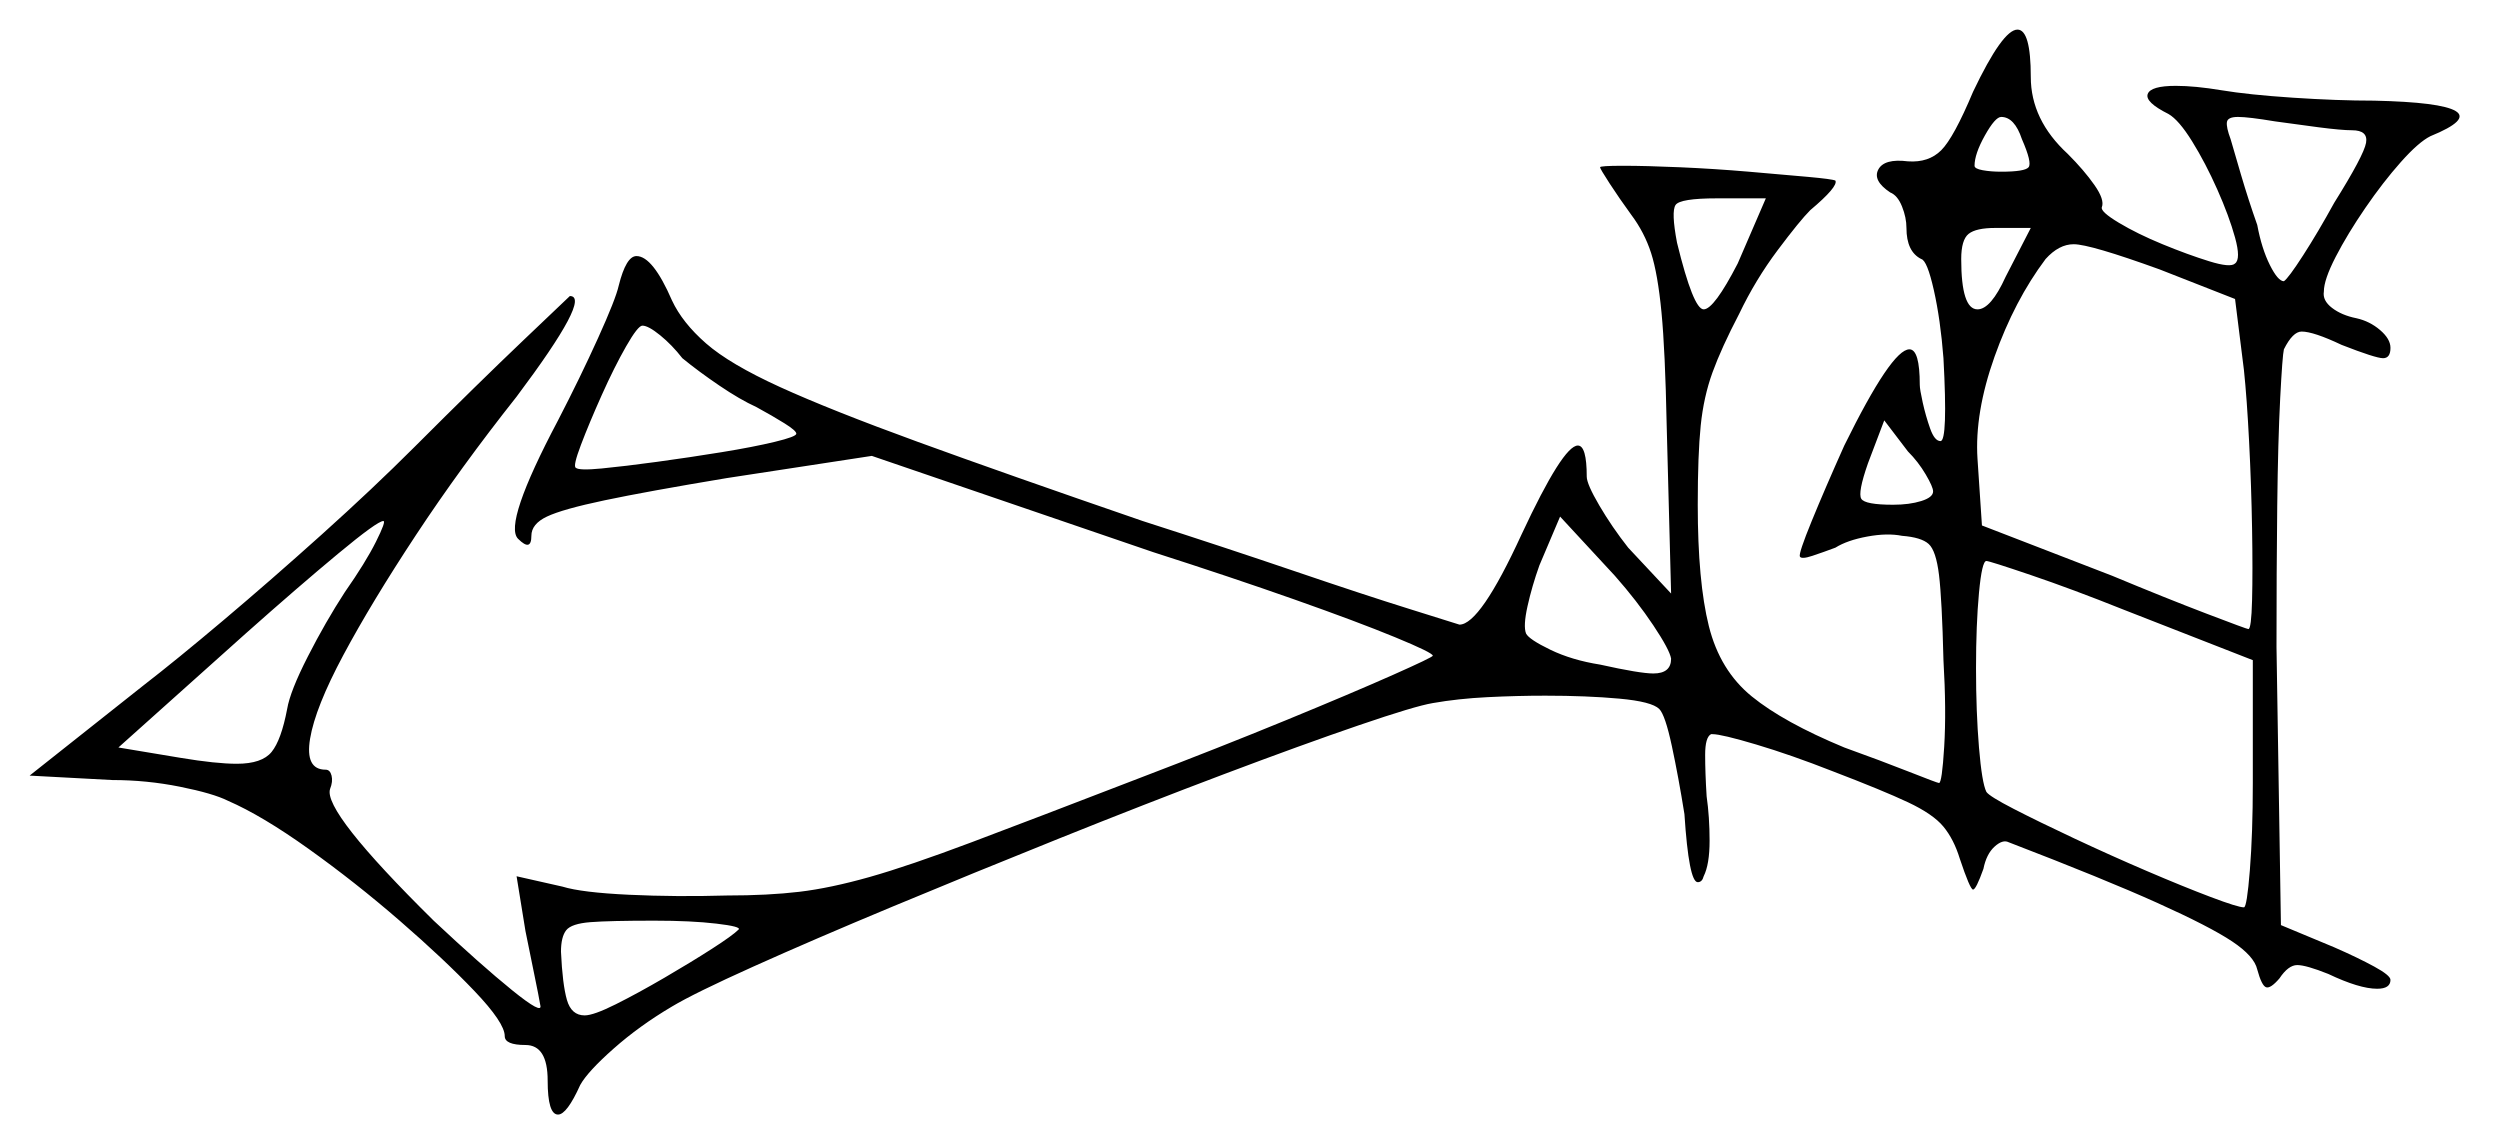 <svg xmlns="http://www.w3.org/2000/svg" width="844.5" height="386.5" viewBox="0 0 844.5 386.5"><path d="M249.5 314.0Q250.5 313.0 242.0 312.0Q233.5 311.0 221.0 311.0Q206.0 311.0 199.5 311.5Q193.0 312.0 191.25 314.25Q189.5 316.5 189.5 321.5Q190.0 332.5 191.5 337.75Q193.0 343.0 197.5 343.0Q200.5 343.0 208.0 339.25Q215.5 335.5 224.5 330.25Q233.5 325.0 240.5 320.5Q247.5 316.0 249.5 314.0ZM116.5 200.0Q123.5 190.0 127.0 183.0Q130.5 176.0 129.5 176.0Q127.5 176.0 114.25 187.0Q101.0 198.0 83.0 214.0L40.0 252.5L61.0 256.0Q67.0 257.0 71.75 257.5Q76.5 258.0 80.0 258.0Q88.5 258.0 91.75 254.0Q95.0 250.0 97.0 239.5Q98.0 233.5 104.0 221.75Q110.0 210.0 116.5 200.0ZM230.5 121.0Q227.0 116.5 223.0 113.25Q219.0 110.0 217.0 110.0Q215.5 110.0 211.5 117.0Q207.5 124.0 203.25 133.5Q199.0 143.0 196.25 150.25Q193.5 157.5 194.5 158.0Q195.5 159.0 203.25 158.25Q211.0 157.5 222.0 156.0Q233.0 154.5 243.75 152.75Q254.5 151.0 261.75 149.25Q269.0 147.5 269.0 146.5Q269.0 145.5 265.0 143.0Q261.0 140.5 255.5 137.5Q250.0 135.0 243.0 130.25Q236.0 125.5 230.5 121.0ZM564.5 222.5Q564.0 219.5 558.5 211.25Q553.0 203.0 545.5 194.5L527.0 174.5L520.0 191.0Q517.5 198.0 516.0 204.75Q514.5 211.5 515.5 214.0Q516.5 216.0 523.75 219.5Q531.0 223.0 540.5 224.5Q554.0 227.5 558.5 227.5Q564.5 227.5 564.5 222.5ZM587.0 89.0 596.5 67.0H580.0Q567.5 67.0 566.0 69.25Q564.5 71.5 566.5 82.0Q572.0 104.5 575.5 104.5Q579.0 104.5 587.0 89.0ZM653.0 166.0Q653.0 164.5 650.5 160.25Q648.0 156.0 644.5 152.5L636.5 142.0L631.0 156.5Q627.5 166.5 628.75 168.5Q630.0 170.5 639.5 170.5Q645.0 170.5 649.0 169.25Q653.0 168.0 653.0 166.0ZM761.0 223.0 717.5 206.0Q700.0 199.0 686.0 194.25Q672.0 189.5 671.0 189.5Q669.5 189.5 668.5 200.25Q667.5 211.0 667.5 225.75Q667.5 240.5 668.5 252.5Q669.5 264.5 671.0 267.5Q672.0 269.0 680.25 273.25Q688.5 277.5 700.75 283.25Q713.0 289.0 725.25 294.25Q737.5 299.5 746.75 303.0Q756.0 306.5 758.0 306.5Q759.0 306.5 760.0 294.0Q761.0 281.5 761.0 264.5ZM677.5 93.5 686.0 77.0H674.0Q667.5 77.0 665.0 79.0Q662.5 81.0 662.5 87.5Q662.5 104.5 668.0 104.5Q672.5 104.5 677.5 93.5ZM683.0 47.0Q680.5 39.5 676.0 39.5Q674.0 39.5 670.5 45.75Q667.0 52.0 667.0 56.0Q667.0 57.0 669.75 57.5Q672.5 58.0 676.0 58.0Q684.0 58.0 685.25 56.5Q686.5 55.0 683.0 47.0ZM755.0 101.0 729.5 91.0Q706.0 82.5 700.5 82.5Q695.5 82.5 691.0 87.5Q680.5 101.5 673.75 120.5Q667.0 139.5 668.0 155.0L669.5 177.5L713.5 194.5Q731.5 202.0 745.25 207.25Q759.0 212.5 759.5 212.5Q760.5 212.5 760.75 202.75Q761.0 193.0 760.75 178.5Q760.5 164.0 759.75 149.25Q759.0 134.5 758.0 125.0ZM794.5 44.0Q791.0 44.0 783.25 43.0Q775.5 42.0 768.5 41.0Q759.5 39.5 756.0 39.5Q752.5 39.5 752.25 41.25Q752.0 43.0 753.5 47.0Q754.5 50.5 757.0 59.0Q759.5 67.5 762.5 76.0Q764.0 84.0 766.75 89.5Q769.5 95.0 771.5 95.0Q773.0 94.0 778.0 86.25Q783.0 78.5 788.5 68.5Q798.5 52.5 799.25 48.25Q800.0 44.0 794.5 44.0ZM666.5 31.0Q676.5 10.0 681.5 10.0Q686.0 10.0 686.0 26.0Q686.0 40.5 698.5 52.0Q704.0 57.5 707.5 62.5Q711.0 67.5 710.0 70.0Q709.5 71.5 715.75 75.25Q722.0 79.0 730.5 82.5Q739.0 86.0 746.25 88.25Q753.5 90.5 755.0 89.0Q757.0 87.5 755.0 80.25Q753.0 73.0 749.0 64.0Q745.0 55.0 740.5 47.75Q736.0 40.5 732.5 38.5Q724.5 34.5 725.5 31.75Q726.5 29.0 735.0 29.0Q741.5 29.0 750.5 30.5Q759.5 32.0 774.5 33.0Q789.5 34.0 802.0 34.0Q824.5 34.5 829.5 37.5Q834.5 40.5 821.0 46.0Q817.0 48.0 811.0 54.75Q805.0 61.5 799.0 70.25Q793.0 79.0 789.0 86.75Q785.0 94.5 785.0 98.5Q784.5 101.5 787.75 104.0Q791.0 106.5 796.0 107.5Q800.5 108.5 804.0 111.5Q807.5 114.5 807.5 117.5Q807.5 121.0 805.0 121.0Q802.5 121.0 791.0 116.5Q781.5 112.0 777.5 112.0Q774.5 112.0 771.5 118.0Q771.0 120.0 770.25 134.5Q769.5 149.0 769.25 171.0Q769.0 193.0 769.0 218.5L770.5 312.5L788.5 320.0Q796.5 323.5 802.0 326.5Q807.5 329.5 807.5 331.0Q807.5 334.0 803.0 334.0Q797.0 334.0 786.5 329.0Q779.0 326.0 776.0 326.0Q773.0 326.0 770.0 330.5Q767.0 334.0 765.5 333.5Q764.0 333.0 762.5 327.5Q761.5 323.0 754.0 318.0Q746.5 313.0 728.75 305.0Q711.0 297.0 678.5 284.5Q676.5 283.5 673.75 286.0Q671.0 288.5 670.0 293.5Q667.5 300.5 666.5 300.5Q665.5 300.5 662.0 290.0Q660.0 283.5 656.5 279.25Q653.0 275.0 644.5 271.0Q636.0 267.0 619.0 260.5Q605.0 255.0 593.25 251.5Q581.5 248.0 578.5 248.0Q578.5 248.0 578.25 248.0Q578.0 248.0 578.0 248.0Q576.0 249.0 576.0 255.0Q576.0 261.0 576.5 269.0Q577.5 276.0 577.5 284.0Q577.5 292.0 575.5 296.0Q575.0 298.0 573.5 298.0Q570.5 298.0 569.0 275.0Q567.0 262.5 564.75 252.0Q562.5 241.5 560.5 239.5Q558.0 237.0 547.0 236.0Q536.0 235.0 522.0 235.0Q512.5 235.0 502.5 235.5Q492.5 236.0 484.0 237.5Q478.0 238.5 459.0 245.0Q440.0 251.5 413.5 261.5Q387.0 271.5 357.75 283.25Q328.5 295.0 301.5 306.25Q274.5 317.5 254.5 326.5Q234.5 335.5 227.0 340.0Q216.0 346.5 207.25 354.25Q198.5 362.0 196.0 366.5Q191.5 376.5 188.5 376.5Q185.0 376.5 185.0 365.0Q185.0 353.0 177.5 353.0Q170.5 353.0 170.5 350.0Q170.5 345.5 160.25 334.75Q150.0 324.0 135.0 311.0Q120.0 298.0 104.25 286.75Q88.5 275.5 77.0 270.5Q72.0 268.0 60.75 265.75Q49.5 263.5 38.0 263.5L10.0 262.0L48.5 231.5Q59.5 223.0 75.5 209.5Q91.5 196.0 108.75 180.5Q126.0 165.0 140.0 151.0Q161.5 129.5 177.0 114.75Q192.5 100.0 192.5 100.0Q200.0 100.0 174.5 134.0Q155.5 158.0 140.5 180.75Q125.5 203.5 116.0 221.25Q106.5 239.0 104.75 249.5Q103.0 260.0 110.0 260.0Q111.5 260.0 112.0 262.0Q112.5 264.0 111.5 266.5Q109.0 274.0 146.5 311.0Q162.5 326.0 173.0 334.5Q183.5 343.0 182.5 339.5Q182.0 336.5 180.5 329.25Q179.0 322.0 177.5 314.5L174.5 296.0L190.0 299.5Q196.5 301.5 212.5 302.25Q228.5 303.0 245.5 302.5Q259.5 302.5 270.0 301.25Q280.5 300.0 293.75 296.25Q307.0 292.5 328.25 284.5Q349.5 276.5 384.5 263.0Q412.0 252.5 434.5 243.25Q457.0 234.0 470.5 228.0Q484.0 222.0 484.0 221.5Q484.0 220.5 471.25 215.25Q458.5 210.0 437.25 202.5Q416.0 195.0 389.5 186.5L294.5 154.0L245.5 161.5Q218.5 166.0 204.25 169.0Q190.0 172.0 184.75 174.5Q179.5 177.0 179.5 181.0Q179.5 186.5 175.0 182.0Q170.0 177.0 188.5 142.0Q196.0 127.5 202.0 114.25Q208.0 101.0 209.0 96.5Q211.5 86.5 215.0 86.5Q220.5 86.5 227.0 101.5Q230.5 109.0 238.5 116.0Q246.5 123.0 263.5 130.75Q280.5 138.5 310.0 149.25Q339.5 160.0 386.0 176.0Q414.0 185.0 437.5 193.0Q461.0 201.0 476.25 205.75Q491.5 210.5 493.0 211.0Q500.0 211.0 514.0 180.5Q528.0 150.5 533.0 150.5Q536.0 150.5 536.0 161.0Q536.0 163.5 540.25 170.75Q544.5 178.0 550.0 185.0L564.5 200.5L563.0 143.5Q562.5 118.5 561.25 105.5Q560.0 92.5 557.75 85.5Q555.5 78.5 551.0 72.5Q547.0 67.0 543.75 62.0Q540.5 57.0 540.5 56.5Q540.5 56.0 548.25 56.0Q556.0 56.0 567.5 56.5Q579.0 57.0 590.75 58.0Q602.5 59.0 610.75 59.75Q619.0 60.5 620.0 61.0Q621.0 63.0 611.5 71.0Q608.0 74.5 600.5 84.5Q593.0 94.5 587.5 106.0Q581.5 117.5 578.5 125.75Q575.5 134.0 574.5 143.75Q573.5 153.5 573.5 170.5Q573.5 196.5 577.25 211.5Q581.0 226.5 591.75 235.25Q602.5 244.0 623.0 252.5Q635.5 257.0 645.0 260.75Q654.5 264.5 655.0 264.5Q656.0 264.5 656.75 252.25Q657.5 240.0 656.5 223.0Q656.0 202.5 655.0 194.25Q654.0 186.0 651.5 183.75Q649.0 181.5 642.5 181.0Q637.5 180.0 630.75 181.25Q624.0 182.5 620.0 185.0Q616.0 186.5 612.25 187.75Q608.5 189.0 608.0 188.0Q607.5 187.0 612.0 176.0Q616.5 165.0 623.0 150.5Q639.0 118.0 645.0 118.0Q648.5 118.0 648.5 130.0Q648.5 131.5 649.5 136.0Q650.5 140.5 652.0 144.75Q653.5 149.0 655.5 149.0Q658.0 149.0 656.5 121.0Q655.5 108.0 653.25 98.0Q651.0 88.0 649.0 87.5Q644.0 85.0 644.0 77.0Q644.0 73.5 642.5 69.75Q641.0 66.0 638.5 65.0Q632.5 61.0 634.5 57.25Q636.5 53.5 644.5 54.5Q651.5 55.0 655.75 50.75Q660.0 46.5 666.5 31.0Z" fill="black" /></svg>